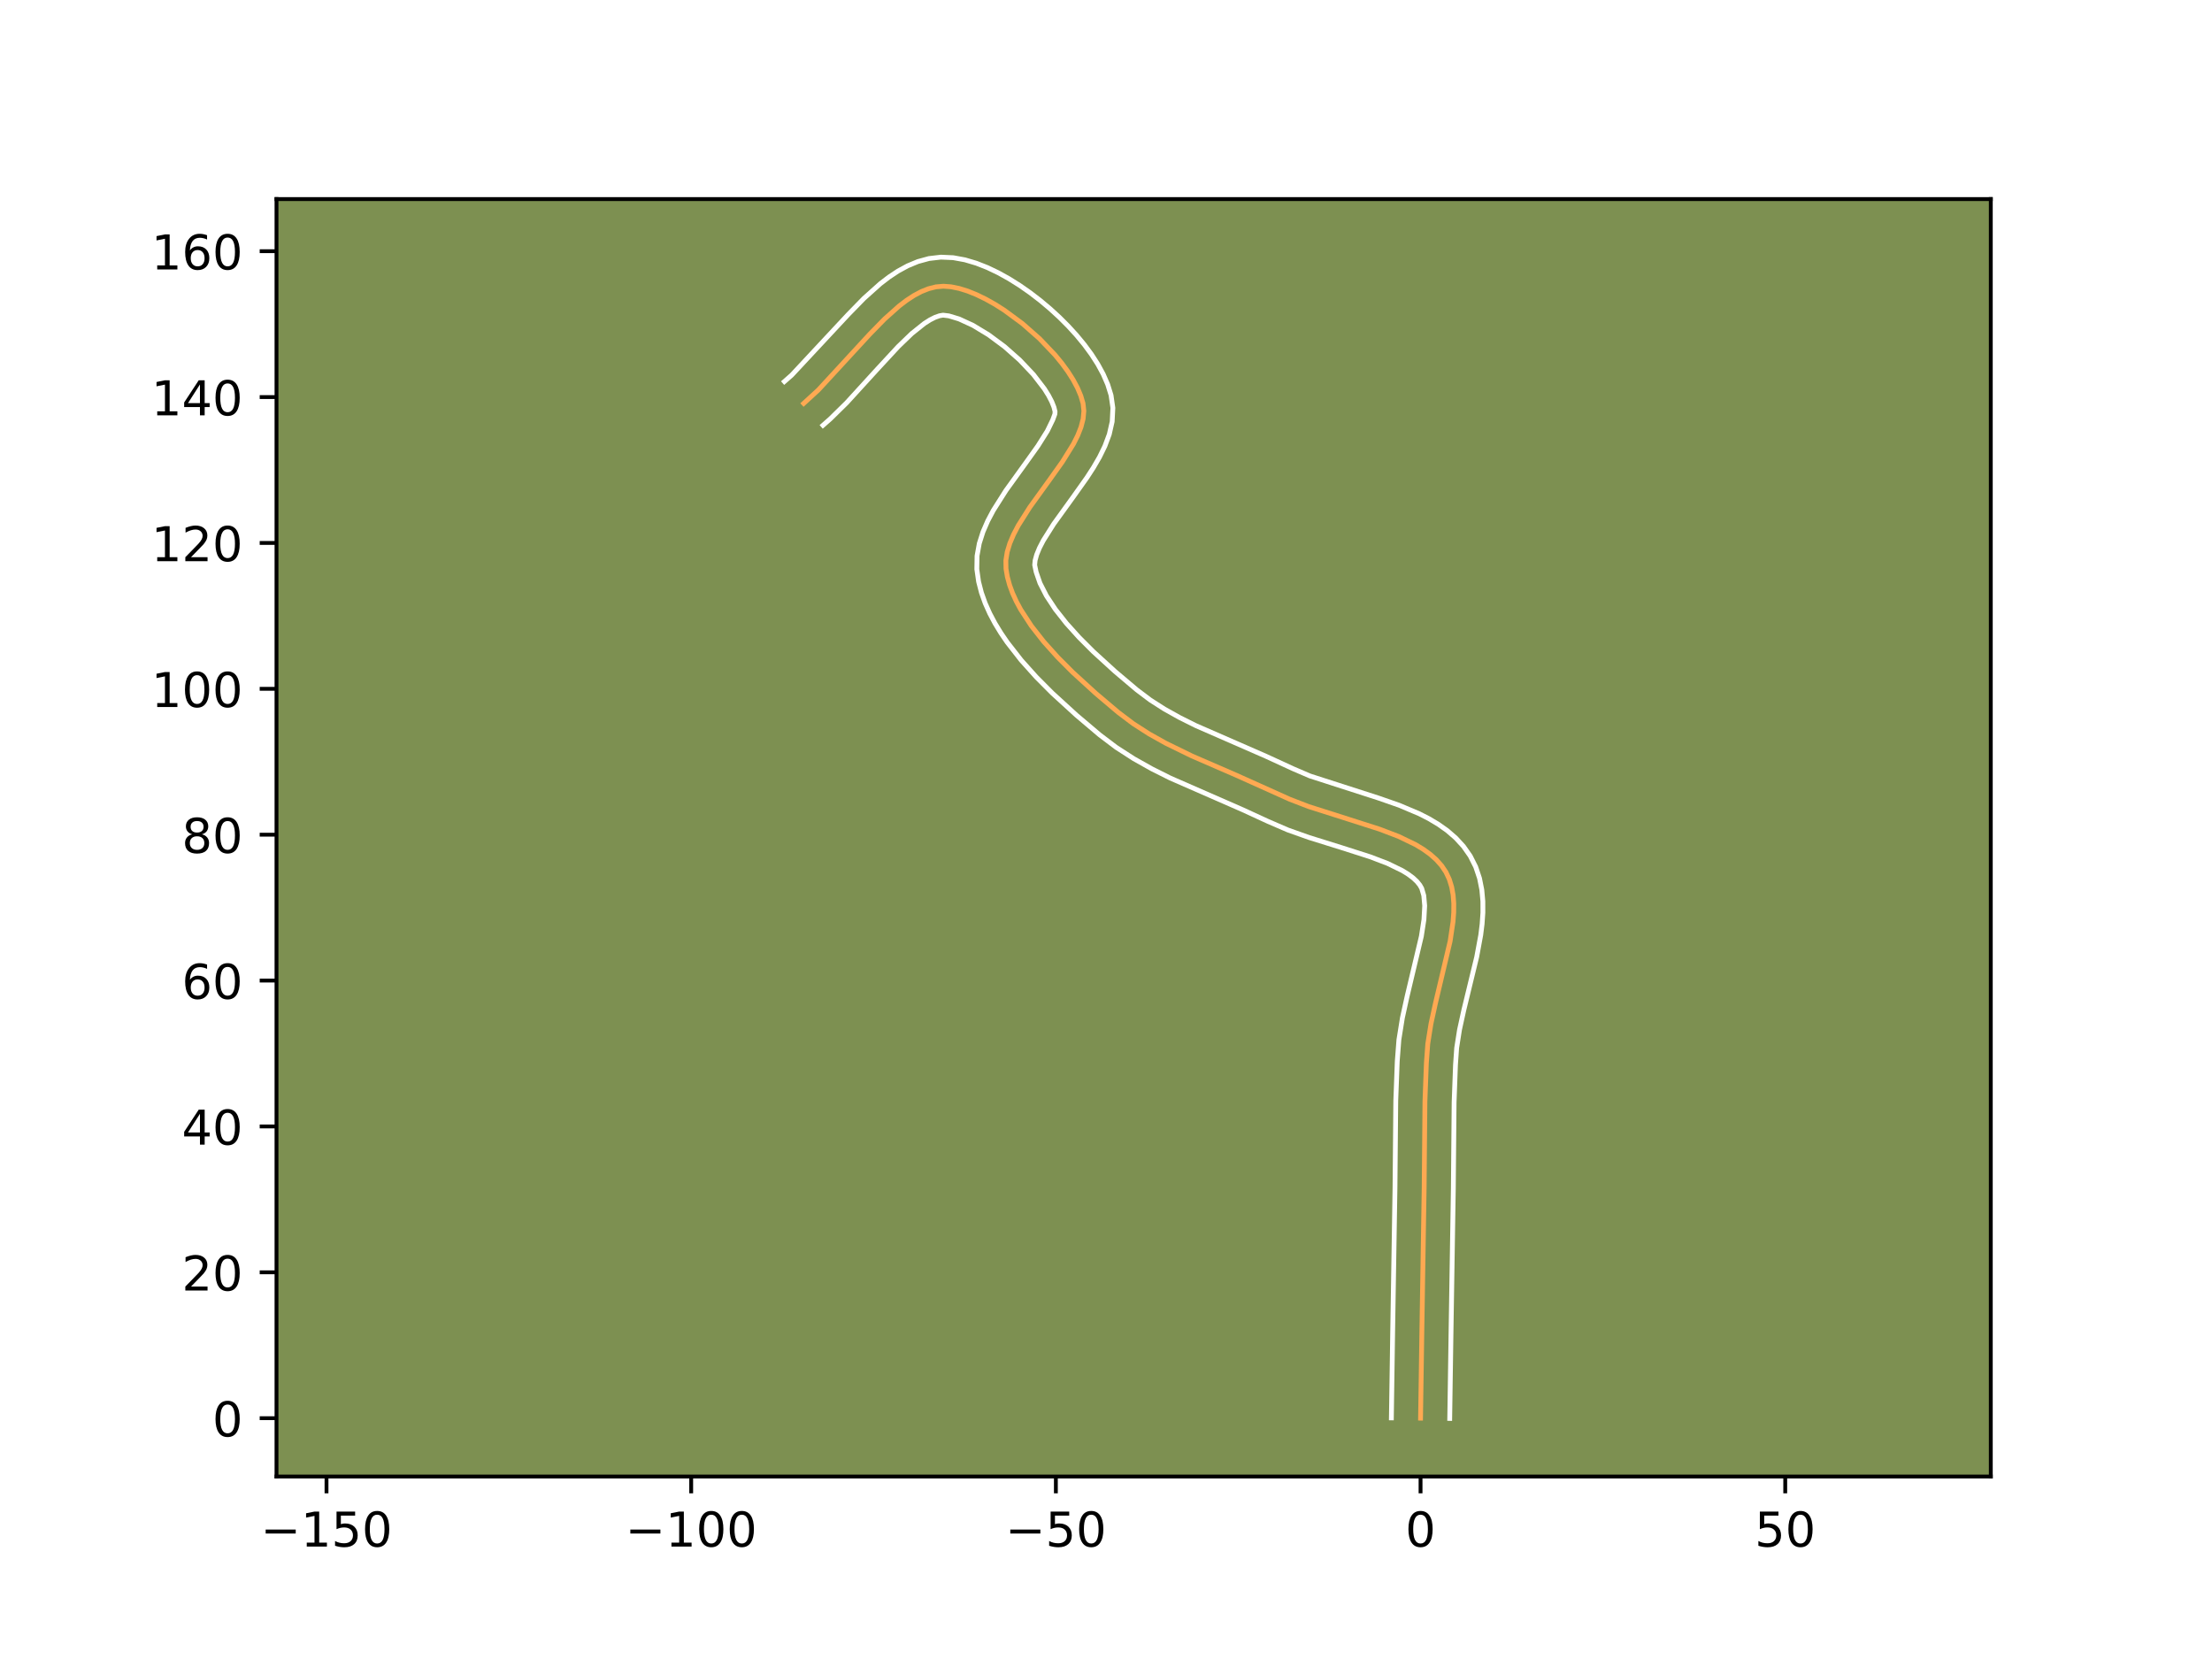 <?xml version="1.0" encoding="utf-8" standalone="no"?>
<!DOCTYPE svg PUBLIC "-//W3C//DTD SVG 1.1//EN"
  "http://www.w3.org/Graphics/SVG/1.1/DTD/svg11.dtd">
<!-- Created with matplotlib (https://matplotlib.org/) -->
<svg height="345.6pt" version="1.1" viewBox="0 0 460.8 345.6" width="460.8pt" xmlns="http://www.w3.org/2000/svg" xmlns:xlink="http://www.w3.org/1999/xlink">
 <defs>
  <style type="text/css">*{stroke-linecap:butt;stroke-linejoin:round;}</style>
 </defs>
 <g id="figure_1">
  <g id="patch_1">
   <path d="M 0 345.6 
L 460.8 345.6 
L 460.8 0 
L 0 0 
z
" style="fill:#ffffff;"/>
  </g>
  <g id="axes_1">
   <g id="patch_2">
    <path d="M 57.6 307.584 
L 414.72 307.584 
L 414.72 41.472 
L 57.6 41.472 
z
" style="fill:#7d9051;"/>
   </g>
   <g id="matplotlib.axis_1">
    <g id="xtick_1">
     <g id="line2d_1">
      <defs>
       <path d="M 0 0 
L 0 3.5 
" id="m41becb9b85" style="stroke:#000000;stroke-width:0.8;"/>
      </defs>
      <g>
       <use style="stroke:#000000;stroke-width:0.8;" x="68.018" xlink:href="#m41becb9b85" y="307.584"/>
      </g>
     </g>
     <g id="text_1">
      <!-- −150 -->
      <g transform="translate(54.285 322.182)scale(0.1 -0.1)">
       <defs>
        <path d="M 10.594 35.5 
L 73.188 35.5 
L 73.188 27.203 
L 10.594 27.203 
z
" id="DejaVuSans-8722"/>
        <path d="M 12.406 8.297 
L 28.516 8.297 
L 28.516 63.922 
L 10.984 60.406 
L 10.984 69.391 
L 28.422 72.906 
L 38.281 72.906 
L 38.281 8.297 
L 54.391 8.297 
L 54.391 0 
L 12.406 0 
z
" id="DejaVuSans-49"/>
        <path d="M 10.797 72.906 
L 49.516 72.906 
L 49.516 64.594 
L 19.828 64.594 
L 19.828 46.734 
Q 21.969 47.469 24.109 47.828 
Q 26.266 48.188 28.422 48.188 
Q 40.625 48.188 47.75 41.5 
Q 54.891 34.812 54.891 23.391 
Q 54.891 11.625 47.562 5.094 
Q 40.234 -1.422 26.906 -1.422 
Q 22.312 -1.422 17.547 -0.641 
Q 12.797 0.141 7.719 1.703 
L 7.719 11.625 
Q 12.109 9.234 16.797 8.062 
Q 21.484 6.891 26.703 6.891 
Q 35.156 6.891 40.078 11.328 
Q 45.016 15.766 45.016 23.391 
Q 45.016 31 40.078 35.438 
Q 35.156 39.891 26.703 39.891 
Q 22.75 39.891 18.812 39.016 
Q 14.891 38.141 10.797 36.281 
z
" id="DejaVuSans-53"/>
        <path d="M 31.781 66.406 
Q 24.172 66.406 20.328 58.906 
Q 16.5 51.422 16.5 36.375 
Q 16.5 21.391 20.328 13.891 
Q 24.172 6.391 31.781 6.391 
Q 39.453 6.391 43.281 13.891 
Q 47.125 21.391 47.125 36.375 
Q 47.125 51.422 43.281 58.906 
Q 39.453 66.406 31.781 66.406 
z
M 31.781 74.219 
Q 44.047 74.219 50.516 64.516 
Q 56.984 54.828 56.984 36.375 
Q 56.984 17.969 50.516 8.266 
Q 44.047 -1.422 31.781 -1.422 
Q 19.531 -1.422 13.062 8.266 
Q 6.594 17.969 6.594 36.375 
Q 6.594 54.828 13.062 64.516 
Q 19.531 74.219 31.781 74.219 
z
" id="DejaVuSans-48"/>
       </defs>
       <use xlink:href="#DejaVuSans-8722"/>
       <use x="83.789" xlink:href="#DejaVuSans-49"/>
       <use x="147.412" xlink:href="#DejaVuSans-53"/>
       <use x="211.035" xlink:href="#DejaVuSans-48"/>
      </g>
     </g>
    </g>
    <g id="xtick_2">
     <g id="line2d_2">
      <g>
       <use style="stroke:#000000;stroke-width:0.8;" x="143.988" xlink:href="#m41becb9b85" y="307.584"/>
      </g>
     </g>
     <g id="text_2">
      <!-- −100 -->
      <g transform="translate(130.254 322.182)scale(0.1 -0.1)">
       <use xlink:href="#DejaVuSans-8722"/>
       <use x="83.789" xlink:href="#DejaVuSans-49"/>
       <use x="147.412" xlink:href="#DejaVuSans-48"/>
       <use x="211.035" xlink:href="#DejaVuSans-48"/>
      </g>
     </g>
    </g>
    <g id="xtick_3">
     <g id="line2d_3">
      <g>
       <use style="stroke:#000000;stroke-width:0.8;" x="219.957" xlink:href="#m41becb9b85" y="307.584"/>
      </g>
     </g>
     <g id="text_3">
      <!-- −50 -->
      <g transform="translate(209.405 322.182)scale(0.1 -0.1)">
       <use xlink:href="#DejaVuSans-8722"/>
       <use x="83.789" xlink:href="#DejaVuSans-53"/>
       <use x="147.412" xlink:href="#DejaVuSans-48"/>
      </g>
     </g>
    </g>
    <g id="xtick_4">
     <g id="line2d_4">
      <g>
       <use style="stroke:#000000;stroke-width:0.8;" x="295.926" xlink:href="#m41becb9b85" y="307.584"/>
      </g>
     </g>
     <g id="text_4">
      <!-- 0 -->
      <g transform="translate(292.745 322.182)scale(0.1 -0.1)">
       <use xlink:href="#DejaVuSans-48"/>
      </g>
     </g>
    </g>
    <g id="xtick_5">
     <g id="line2d_5">
      <g>
       <use style="stroke:#000000;stroke-width:0.8;" x="371.896" xlink:href="#m41becb9b85" y="307.584"/>
      </g>
     </g>
     <g id="text_5">
      <!-- 50 -->
      <g transform="translate(365.533 322.182)scale(0.1 -0.1)">
       <use xlink:href="#DejaVuSans-53"/>
       <use x="63.623" xlink:href="#DejaVuSans-48"/>
      </g>
     </g>
    </g>
   </g>
   <g id="matplotlib.axis_2">
    <g id="ytick_1">
     <g id="line2d_6">
      <defs>
       <path d="M 0 0 
L -3.5 0 
" id="mc0359cb304" style="stroke:#000000;stroke-width:0.8;"/>
      </defs>
      <g>
       <use style="stroke:#000000;stroke-width:0.8;" x="57.6" xlink:href="#mc0359cb304" y="295.43"/>
      </g>
     </g>
     <g id="text_6">
      <!-- 0 -->
      <g transform="translate(44.237 299.229)scale(0.1 -0.1)">
       <use xlink:href="#DejaVuSans-48"/>
      </g>
     </g>
    </g>
    <g id="ytick_2">
     <g id="line2d_7">
      <g>
       <use style="stroke:#000000;stroke-width:0.8;" x="57.6" xlink:href="#mc0359cb304" y="265.042"/>
      </g>
     </g>
     <g id="text_7">
      <!-- 20 -->
      <g transform="translate(37.875 268.841)scale(0.1 -0.1)">
       <defs>
        <path d="M 19.188 8.297 
L 53.609 8.297 
L 53.609 0 
L 7.328 0 
L 7.328 8.297 
Q 12.938 14.109 22.625 23.891 
Q 32.328 33.688 34.812 36.531 
Q 39.547 41.844 41.422 45.531 
Q 43.312 49.219 43.312 52.781 
Q 43.312 58.594 39.234 62.25 
Q 35.156 65.922 28.609 65.922 
Q 23.969 65.922 18.812 64.312 
Q 13.672 62.703 7.812 59.422 
L 7.812 69.391 
Q 13.766 71.781 18.938 73 
Q 24.125 74.219 28.422 74.219 
Q 39.75 74.219 46.484 68.547 
Q 53.219 62.891 53.219 53.422 
Q 53.219 48.922 51.531 44.891 
Q 49.859 40.875 45.406 35.406 
Q 44.188 33.984 37.641 27.219 
Q 31.109 20.453 19.188 8.297 
z
" id="DejaVuSans-50"/>
       </defs>
       <use xlink:href="#DejaVuSans-50"/>
       <use x="63.623" xlink:href="#DejaVuSans-48"/>
      </g>
     </g>
    </g>
    <g id="ytick_3">
     <g id="line2d_8">
      <g>
       <use style="stroke:#000000;stroke-width:0.8;" x="57.6" xlink:href="#mc0359cb304" y="234.654"/>
      </g>
     </g>
     <g id="text_8">
      <!-- 40 -->
      <g transform="translate(37.875 238.453)scale(0.1 -0.1)">
       <defs>
        <path d="M 37.797 64.312 
L 12.891 25.391 
L 37.797 25.391 
z
M 35.203 72.906 
L 47.609 72.906 
L 47.609 25.391 
L 58.016 25.391 
L 58.016 17.188 
L 47.609 17.188 
L 47.609 0 
L 37.797 0 
L 37.797 17.188 
L 4.891 17.188 
L 4.891 26.703 
z
" id="DejaVuSans-52"/>
       </defs>
       <use xlink:href="#DejaVuSans-52"/>
       <use x="63.623" xlink:href="#DejaVuSans-48"/>
      </g>
     </g>
    </g>
    <g id="ytick_4">
     <g id="line2d_9">
      <g>
       <use style="stroke:#000000;stroke-width:0.8;" x="57.6" xlink:href="#mc0359cb304" y="204.266"/>
      </g>
     </g>
     <g id="text_9">
      <!-- 60 -->
      <g transform="translate(37.875 208.066)scale(0.1 -0.1)">
       <defs>
        <path d="M 33.016 40.375 
Q 26.375 40.375 22.484 35.828 
Q 18.609 31.297 18.609 23.391 
Q 18.609 15.531 22.484 10.953 
Q 26.375 6.391 33.016 6.391 
Q 39.656 6.391 43.531 10.953 
Q 47.406 15.531 47.406 23.391 
Q 47.406 31.297 43.531 35.828 
Q 39.656 40.375 33.016 40.375 
z
M 52.594 71.297 
L 52.594 62.312 
Q 48.875 64.062 45.094 64.984 
Q 41.312 65.922 37.594 65.922 
Q 27.828 65.922 22.672 59.328 
Q 17.531 52.734 16.797 39.406 
Q 19.672 43.656 24.016 45.922 
Q 28.375 48.188 33.594 48.188 
Q 44.578 48.188 50.953 41.516 
Q 57.328 34.859 57.328 23.391 
Q 57.328 12.156 50.688 5.359 
Q 44.047 -1.422 33.016 -1.422 
Q 20.359 -1.422 13.672 8.266 
Q 6.984 17.969 6.984 36.375 
Q 6.984 53.656 15.188 63.938 
Q 23.391 74.219 37.203 74.219 
Q 40.922 74.219 44.703 73.484 
Q 48.484 72.75 52.594 71.297 
z
" id="DejaVuSans-54"/>
       </defs>
       <use xlink:href="#DejaVuSans-54"/>
       <use x="63.623" xlink:href="#DejaVuSans-48"/>
      </g>
     </g>
    </g>
    <g id="ytick_5">
     <g id="line2d_10">
      <g>
       <use style="stroke:#000000;stroke-width:0.8;" x="57.6" xlink:href="#mc0359cb304" y="173.879"/>
      </g>
     </g>
     <g id="text_10">
      <!-- 80 -->
      <g transform="translate(37.875 177.678)scale(0.1 -0.1)">
       <defs>
        <path d="M 31.781 34.625 
Q 24.75 34.625 20.719 30.859 
Q 16.703 27.094 16.703 20.516 
Q 16.703 13.922 20.719 10.156 
Q 24.75 6.391 31.781 6.391 
Q 38.812 6.391 42.859 10.172 
Q 46.922 13.969 46.922 20.516 
Q 46.922 27.094 42.891 30.859 
Q 38.875 34.625 31.781 34.625 
z
M 21.922 38.812 
Q 15.578 40.375 12.031 44.719 
Q 8.5 49.078 8.5 55.328 
Q 8.5 64.062 14.719 69.141 
Q 20.953 74.219 31.781 74.219 
Q 42.672 74.219 48.875 69.141 
Q 55.078 64.062 55.078 55.328 
Q 55.078 49.078 51.531 44.719 
Q 48 40.375 41.703 38.812 
Q 48.828 37.156 52.797 32.312 
Q 56.781 27.484 56.781 20.516 
Q 56.781 9.906 50.312 4.234 
Q 43.844 -1.422 31.781 -1.422 
Q 19.734 -1.422 13.25 4.234 
Q 6.781 9.906 6.781 20.516 
Q 6.781 27.484 10.781 32.312 
Q 14.797 37.156 21.922 38.812 
z
M 18.312 54.391 
Q 18.312 48.734 21.844 45.562 
Q 25.391 42.391 31.781 42.391 
Q 38.141 42.391 41.719 45.562 
Q 45.312 48.734 45.312 54.391 
Q 45.312 60.062 41.719 63.234 
Q 38.141 66.406 31.781 66.406 
Q 25.391 66.406 21.844 63.234 
Q 18.312 60.062 18.312 54.391 
z
" id="DejaVuSans-56"/>
       </defs>
       <use xlink:href="#DejaVuSans-56"/>
       <use x="63.623" xlink:href="#DejaVuSans-48"/>
      </g>
     </g>
    </g>
    <g id="ytick_6">
     <g id="line2d_11">
      <g>
       <use style="stroke:#000000;stroke-width:0.8;" x="57.6" xlink:href="#mc0359cb304" y="143.491"/>
      </g>
     </g>
     <g id="text_11">
      <!-- 100 -->
      <g transform="translate(31.512 147.29)scale(0.1 -0.1)">
       <use xlink:href="#DejaVuSans-49"/>
       <use x="63.623" xlink:href="#DejaVuSans-48"/>
       <use x="127.246" xlink:href="#DejaVuSans-48"/>
      </g>
     </g>
    </g>
    <g id="ytick_7">
     <g id="line2d_12">
      <g>
       <use style="stroke:#000000;stroke-width:0.8;" x="57.6" xlink:href="#mc0359cb304" y="113.103"/>
      </g>
     </g>
     <g id="text_12">
      <!-- 120 -->
      <g transform="translate(31.512 116.902)scale(0.1 -0.1)">
       <use xlink:href="#DejaVuSans-49"/>
       <use x="63.623" xlink:href="#DejaVuSans-50"/>
       <use x="127.246" xlink:href="#DejaVuSans-48"/>
      </g>
     </g>
    </g>
    <g id="ytick_8">
     <g id="line2d_13">
      <g>
       <use style="stroke:#000000;stroke-width:0.8;" x="57.6" xlink:href="#mc0359cb304" y="82.715"/>
      </g>
     </g>
     <g id="text_13">
      <!-- 140 -->
      <g transform="translate(31.512 86.515)scale(0.1 -0.1)">
       <use xlink:href="#DejaVuSans-49"/>
       <use x="63.623" xlink:href="#DejaVuSans-52"/>
       <use x="127.246" xlink:href="#DejaVuSans-48"/>
      </g>
     </g>
    </g>
    <g id="ytick_9">
     <g id="line2d_14">
      <g>
       <use style="stroke:#000000;stroke-width:0.8;" x="57.6" xlink:href="#mc0359cb304" y="52.328"/>
      </g>
     </g>
     <g id="text_14">
      <!-- 160 -->
      <g transform="translate(31.512 56.127)scale(0.1 -0.1)">
       <use xlink:href="#DejaVuSans-49"/>
       <use x="63.623" xlink:href="#DejaVuSans-54"/>
       <use x="127.246" xlink:href="#DejaVuSans-48"/>
      </g>
     </g>
    </g>
   </g>
   <g id="line2d_15">
    <path clip-path="url(#p675d4a823e)" d="M 295.926 295.43 
L 296.197 277.439 
L 296.679 247.451 
L 296.841 229.452 
L 297.139 221.466 
L 297.433 217.45 
L 298.097 213.268 
L 299.04 208.962 
L 302.091 196.058 
L 302.694 192.012 
L 302.836 190.079 
L 302.848 188.219 
L 302.711 186.442 
L 302.406 184.755 
L 301.916 183.17 
L 301.223 181.695 
L 300.317 180.339 
L 299.214 179.096 
L 297.93 177.957 
L 296.484 176.911 
L 294.891 175.949 
L 291.336 174.236 
L 287.4 172.736 
L 281.083 170.713 
L 272.603 168.015 
L 268.645 166.487 
L 257.582 161.513 
L 248.263 157.469 
L 242.847 154.822 
L 239.381 152.881 
L 236.071 150.753 
L 232.952 148.397 
L 228.26 144.429 
L 223.449 140.036 
L 220.344 136.92 
L 217.439 133.688 
L 214.836 130.367 
L 212.636 126.987 
L 211.719 125.283 
L 210.941 123.576 
L 210.315 121.868 
L 209.852 120.163 
L 209.567 118.465 
L 209.539 116.746 
L 209.818 114.981 
L 210.367 113.176 
L 211.149 111.337 
L 212.125 109.471 
L 214.518 105.683 
L 218.649 99.955 
L 221.332 96.18 
L 223.614 92.498 
L 224.512 90.709 
L 225.199 88.962 
L 225.637 87.264 
L 225.789 85.621 
L 225.62 84.039 
L 225.154 82.454 
L 224.459 80.805 
L 223.553 79.111 
L 222.456 77.388 
L 221.188 75.653 
L 219.768 73.923 
L 216.554 70.546 
L 212.971 67.394 
L 209.177 64.601 
L 207.251 63.382 
L 205.331 62.305 
L 203.437 61.385 
L 201.59 60.639 
L 199.808 60.086 
L 198.112 59.742 
L 196.522 59.623 
L 194.99 59.755 
L 193.459 60.136 
L 191.927 60.745 
L 190.396 61.56 
L 188.864 62.56 
L 187.333 63.724 
L 184.27 66.458 
L 181.207 69.59 
L 170.487 81.227 
L 167.424 84.039 
L 167.424 84.039 
" style="fill:none;stroke:#fea952;stroke-linecap:square;"/>
   </g>
   <g id="line2d_16">
    <path clip-path="url(#p675d4a823e)" d="M 289.849 295.371 
L 290.12 277.32 
L 290.602 247.431 
L 290.766 229.287 
L 291.071 221.122 
L 291.414 216.614 
L 292.147 212.029 
L 293.136 207.521 
L 296.099 195.038 
L 296.633 191.566 
L 296.788 188.687 
L 296.599 186.55 
L 296.168 185.07 
L 295.771 184.373 
L 295.179 183.641 
L 294.37 182.882 
L 293.342 182.113 
L 292.104 181.35 
L 289.079 179.879 
L 285.465 178.497 
L 279.312 176.527 
L 272.724 174.475 
L 268.301 172.906 
L 264.18 171.128 
L 258.891 168.694 
L 243.772 162.078 
L 239.95 160.164 
L 236.182 158.048 
L 232.509 155.677 
L 229.07 153.074 
L 224.234 148.981 
L 219.192 144.374 
L 215.883 141.048 
L 212.728 137.527 
L 209.826 133.807 
L 208.503 131.867 
L 207.285 129.868 
L 206.189 127.804 
L 205.236 125.669 
L 204.449 123.459 
L 203.859 121.171 
L 203.49 118.562 
L 203.536 115.797 
L 204.004 113.213 
L 204.774 110.799 
L 205.764 108.518 
L 206.918 106.337 
L 209.545 102.189 
L 213.727 96.39 
L 216.241 92.861 
L 218.182 89.773 
L 219.314 87.444 
L 219.746 86.269 
L 219.788 85.75 
L 219.555 84.816 
L 219.1 83.672 
L 218.426 82.375 
L 217.549 80.974 
L 215.269 78.009 
L 212.442 75.022 
L 209.26 72.207 
L 205.928 69.737 
L 202.675 67.771 
L 199.788 66.444 
L 197.661 65.803 
L 196.457 65.653 
L 195.703 65.784 
L 194.783 66.109 
L 193.719 66.648 
L 192.542 67.399 
L 189.945 69.476 
L 187.136 72.18 
L 182.674 77.002 
L 176.349 83.935 
L 172.972 87.251 
L 171.441 88.6 
L 171.441 88.6 
" style="fill:none;stroke:#ffffff;stroke-linecap:square;"/>
   </g>
   <g id="line2d_17">
    <path clip-path="url(#p675d4a823e)" d="M 302.004 295.488 
L 302.273 277.558 
L 302.757 247.471 
L 302.917 229.616 
L 303.207 221.81 
L 303.453 218.286 
L 304.047 214.506 
L 304.945 210.403 
L 307.622 199.36 
L 308.468 194.777 
L 308.755 192.458 
L 308.914 190.117 
L 308.907 187.751 
L 308.691 185.362 
L 308.213 182.961 
L 307.416 180.584 
L 306.277 178.32 
L 304.862 176.304 
L 303.248 174.551 
L 301.491 173.031 
L 299.626 171.709 
L 297.678 170.548 
L 295.663 169.518 
L 291.48 167.751 
L 287.174 166.25 
L 272.872 161.643 
L 269.413 160.157 
L 263.73 157.544 
L 249.098 151.152 
L 245.745 149.479 
L 242.58 147.714 
L 239.633 145.829 
L 236.834 143.721 
L 232.287 139.877 
L 227.705 135.698 
L 224.805 132.793 
L 222.15 129.848 
L 219.846 126.927 
L 217.988 124.106 
L 216.647 121.483 
L 215.845 119.155 
L 215.542 117.696 
L 215.633 116.749 
L 215.961 115.553 
L 216.533 114.156 
L 217.333 112.605 
L 219.491 109.177 
L 223.571 103.52 
L 226.424 99.499 
L 227.783 97.402 
L 229.047 95.224 
L 230.169 92.931 
L 231.084 90.48 
L 231.688 87.826 
L 231.832 84.972 
L 231.451 82.329 
L 230.754 80.091 
L 229.818 77.939 
L 228.68 75.847 
L 227.362 73.802 
L 225.886 71.798 
L 224.267 69.837 
L 222.522 67.925 
L 220.666 66.071 
L 218.714 64.286 
L 216.682 62.581 
L 214.582 60.97 
L 212.427 59.465 
L 210.226 58.083 
L 207.987 56.838 
L 205.711 55.748 
L 203.392 54.835 
L 201.018 54.13 
L 198.564 53.681 
L 196.001 53.568 
L 193.523 53.857 
L 191.214 54.488 
L 189.072 55.38 
L 187.072 56.471 
L 185.187 57.721 
L 183.388 59.1 
L 179.978 62.154 
L 176.737 65.473 
L 164.938 78.13 
L 163.406 79.479 
L 163.406 79.479 
" style="fill:none;stroke:#ffffff;stroke-linecap:square;"/>
   </g>
   <g id="patch_3">
    <path d="M 57.6 307.584 
L 57.6 41.472 
" style="fill:none;stroke:#000000;stroke-linecap:square;stroke-linejoin:miter;stroke-width:0.8;"/>
   </g>
   <g id="patch_4">
    <path d="M 414.72 307.584 
L 414.72 41.472 
" style="fill:none;stroke:#000000;stroke-linecap:square;stroke-linejoin:miter;stroke-width:0.8;"/>
   </g>
   <g id="patch_5">
    <path d="M 57.6 307.584 
L 414.72 307.584 
" style="fill:none;stroke:#000000;stroke-linecap:square;stroke-linejoin:miter;stroke-width:0.8;"/>
   </g>
   <g id="patch_6">
    <path d="M 57.6 41.472 
L 414.72 41.472 
" style="fill:none;stroke:#000000;stroke-linecap:square;stroke-linejoin:miter;stroke-width:0.8;"/>
   </g>
  </g>
 </g>
 <defs>
  <clipPath id="p675d4a823e">
   <rect height="266.112" width="357.12" x="57.6" y="41.472"/>
  </clipPath>
 </defs>
</svg>
